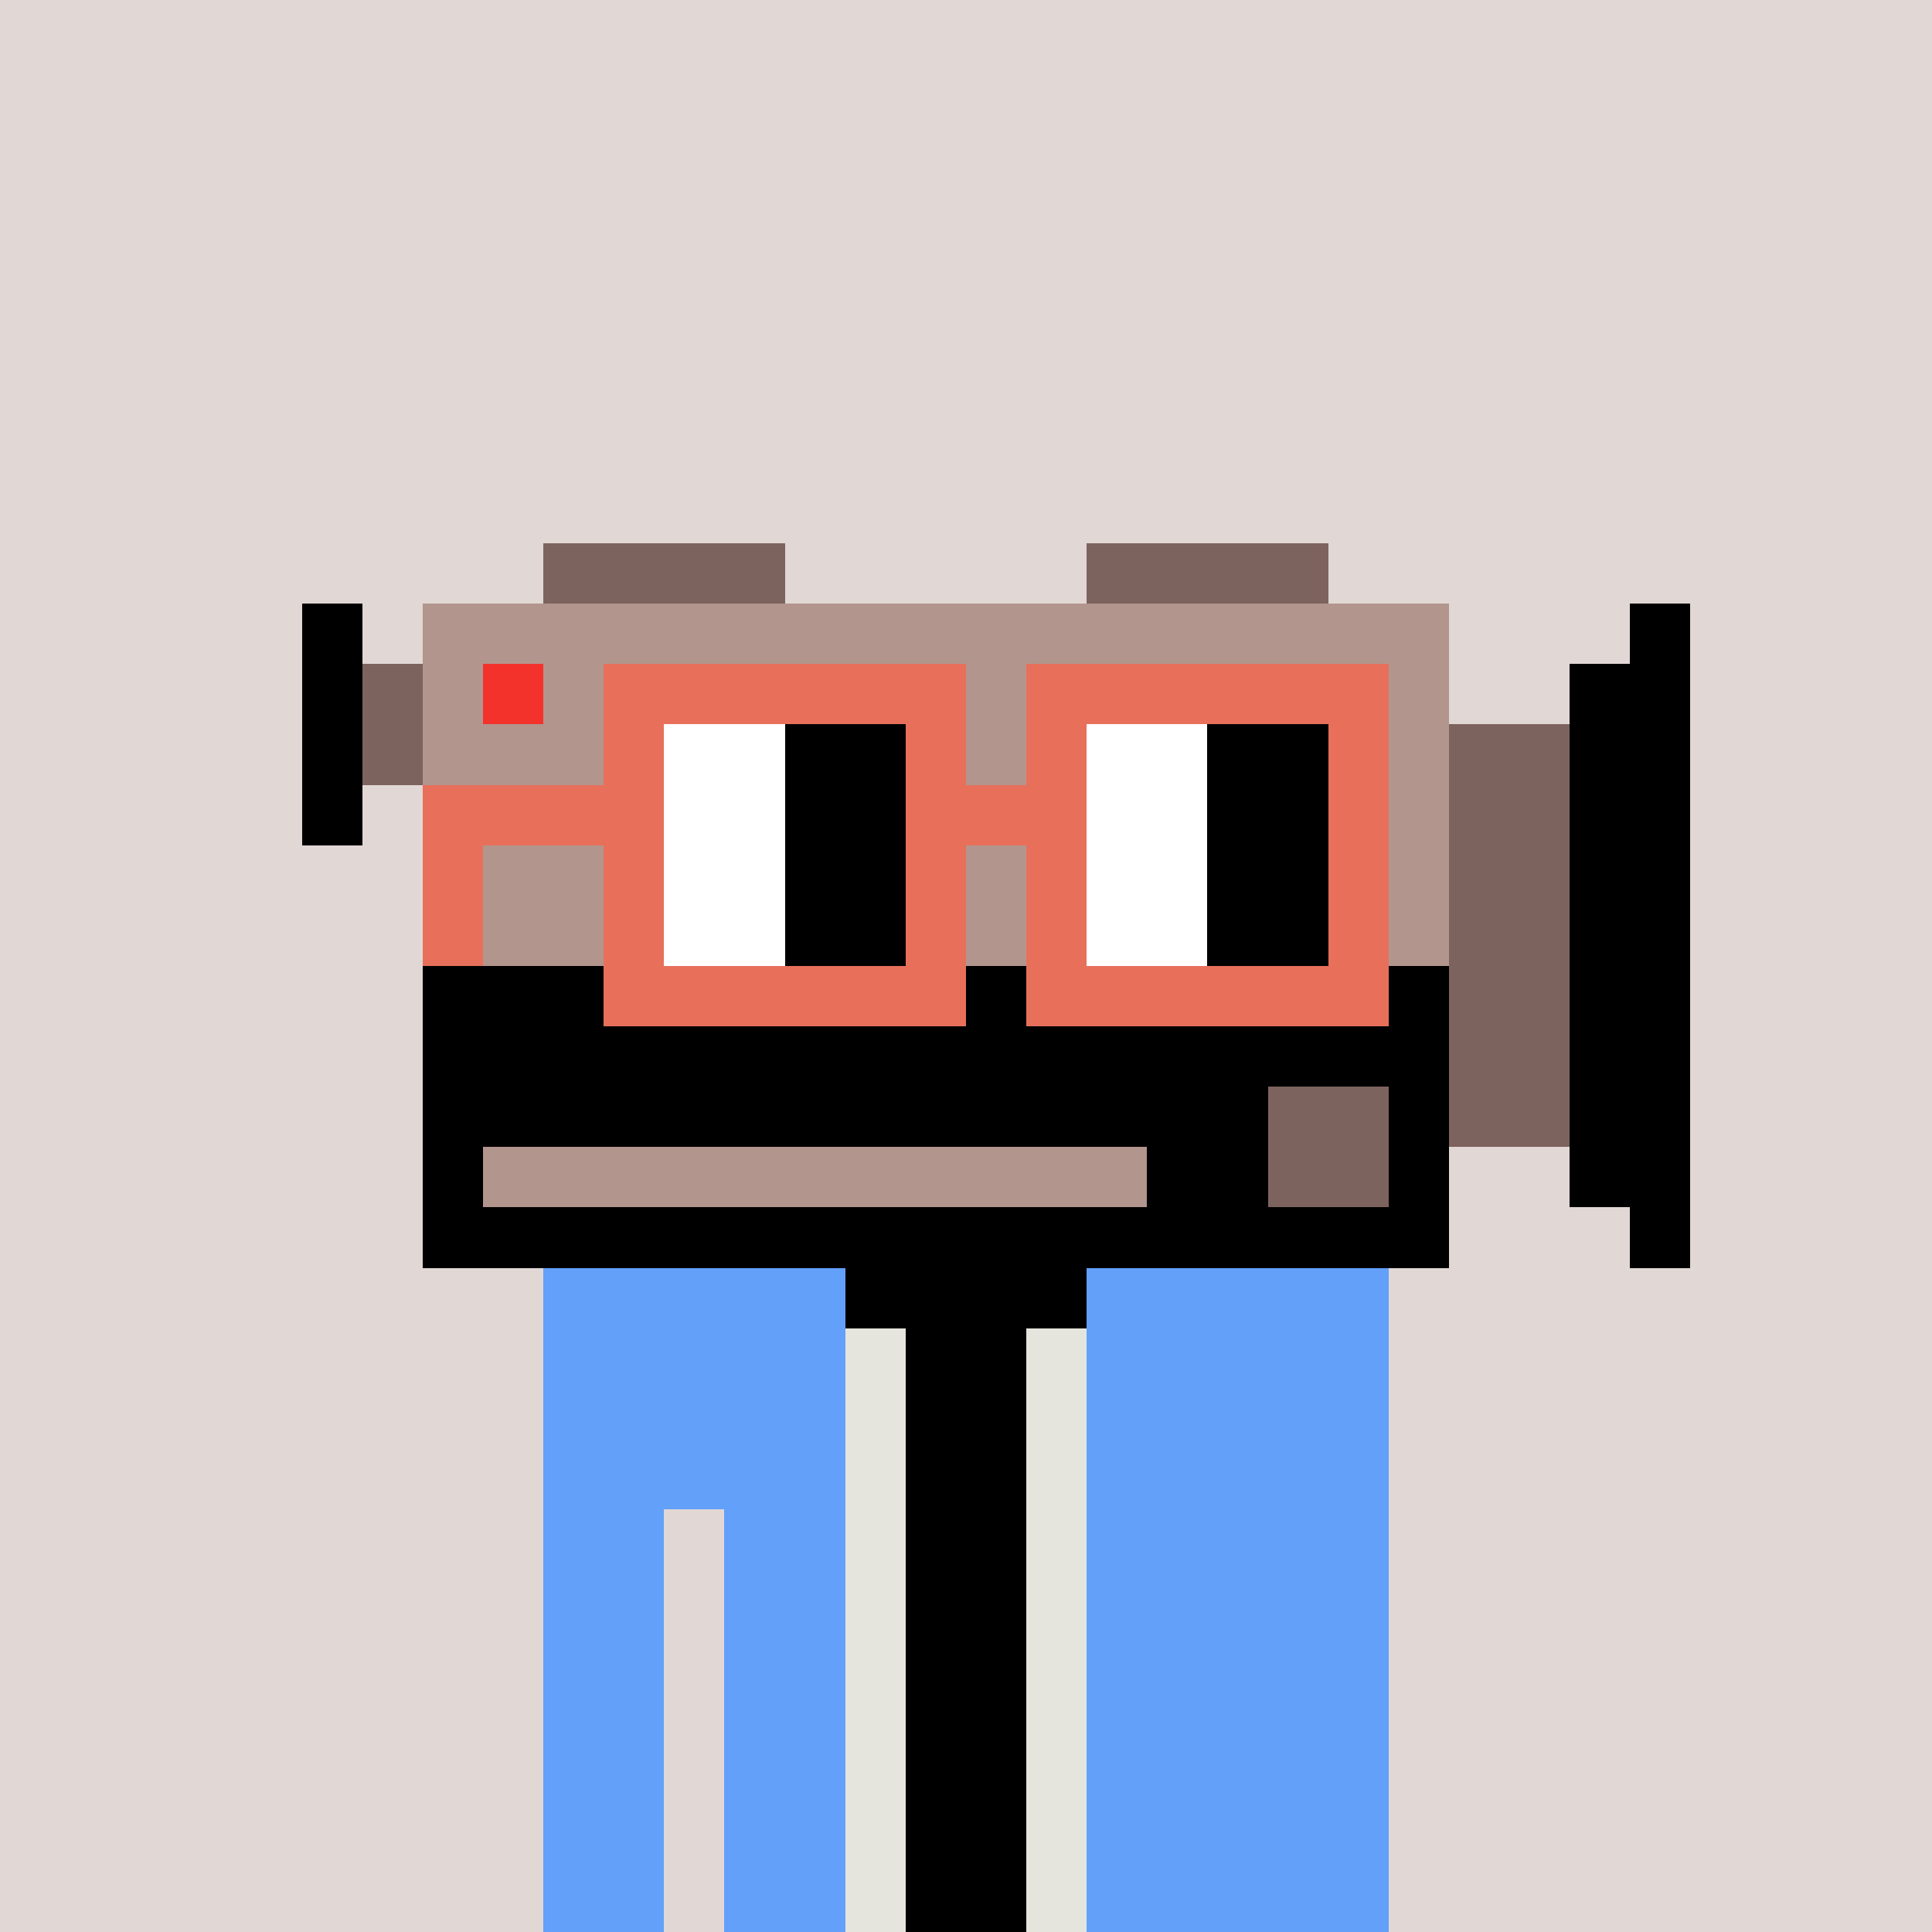 <svg width="320" height="320" viewBox="0 0 320 320" xmlns="http://www.w3.org/2000/svg" shape-rendering="crispEdges"><rect width="100%" height="100%" fill="#e1d7d5" /><rect width="140" height="10" x="90" y="210" fill="#63a0f9" /><rect width="140" height="10" x="90" y="220" fill="#63a0f9" /><rect width="140" height="10" x="90" y="230" fill="#63a0f9" /><rect width="140" height="10" x="90" y="240" fill="#63a0f9" /><rect width="20" height="10" x="90" y="250" fill="#63a0f9" /><rect width="110" height="10" x="120" y="250" fill="#63a0f9" /><rect width="20" height="10" x="90" y="260" fill="#63a0f9" /><rect width="110" height="10" x="120" y="260" fill="#63a0f9" /><rect width="20" height="10" x="90" y="270" fill="#63a0f9" /><rect width="110" height="10" x="120" y="270" fill="#63a0f9" /><rect width="20" height="10" x="90" y="280" fill="#63a0f9" /><rect width="110" height="10" x="120" y="280" fill="#63a0f9" /><rect width="20" height="10" x="90" y="290" fill="#63a0f9" /><rect width="110" height="10" x="120" y="290" fill="#63a0f9" /><rect width="20" height="10" x="90" y="300" fill="#63a0f9" /><rect width="110" height="10" x="120" y="300" fill="#63a0f9" /><rect width="20" height="10" x="90" y="310" fill="#63a0f9" /><rect width="110" height="10" x="120" y="310" fill="#63a0f9" /><rect width="40" height="10" x="140" y="210" fill="#000000" /><rect width="10" height="10" x="140" y="220" fill="#e5e5de" /><rect width="20" height="10" x="150" y="220" fill="#000000" /><rect width="10" height="10" x="170" y="220" fill="#e5e5de" /><rect width="10" height="10" x="140" y="230" fill="#e5e5de" /><rect width="20" height="10" x="150" y="230" fill="#000000" /><rect width="10" height="10" x="170" y="230" fill="#e5e5de" /><rect width="10" height="10" x="140" y="240" fill="#e5e5de" /><rect width="20" height="10" x="150" y="240" fill="#000000" /><rect width="10" height="10" x="170" y="240" fill="#e5e5de" /><rect width="10" height="10" x="140" y="250" fill="#e5e5de" /><rect width="20" height="10" x="150" y="250" fill="#000000" /><rect width="10" height="10" x="170" y="250" fill="#e5e5de" /><rect width="10" height="10" x="140" y="260" fill="#e5e5de" /><rect width="20" height="10" x="150" y="260" fill="#000000" /><rect width="10" height="10" x="170" y="260" fill="#e5e5de" /><rect width="10" height="10" x="140" y="270" fill="#e5e5de" /><rect width="20" height="10" x="150" y="270" fill="#000000" /><rect width="10" height="10" x="170" y="270" fill="#e5e5de" /><rect width="10" height="10" x="140" y="280" fill="#e5e5de" /><rect width="20" height="10" x="150" y="280" fill="#000000" /><rect width="10" height="10" x="170" y="280" fill="#e5e5de" /><rect width="10" height="10" x="140" y="290" fill="#e5e5de" /><rect width="20" height="10" x="150" y="290" fill="#000000" /><rect width="10" height="10" x="170" y="290" fill="#e5e5de" /><rect width="10" height="10" x="140" y="300" fill="#e5e5de" /><rect width="20" height="10" x="150" y="300" fill="#000000" /><rect width="10" height="10" x="170" y="300" fill="#e5e5de" /><rect width="10" height="10" x="140" y="310" fill="#e5e5de" /><rect width="20" height="10" x="150" y="310" fill="#000000" /><rect width="10" height="10" x="170" y="310" fill="#e5e5de" /><rect width="40" height="10" x="90" y="90" fill="#7d635e" /><rect width="40" height="10" x="180" y="90" fill="#7d635e" /><rect width="10" height="10" x="50" y="100" fill="#000000" /><rect width="170" height="10" x="70" y="100" fill="#b2958d" /><rect width="10" height="10" x="270" y="100" fill="#000000" /><rect width="10" height="10" x="50" y="110" fill="#000000" /><rect width="10" height="10" x="60" y="110" fill="#7d635e" /><rect width="10" height="10" x="70" y="110" fill="#b2958d" /><rect width="10" height="10" x="80" y="110" fill="#f3322c" /><rect width="150" height="10" x="90" y="110" fill="#b2958d" /><rect width="20" height="10" x="260" y="110" fill="#000000" /><rect width="10" height="10" x="50" y="120" fill="#000000" /><rect width="10" height="10" x="60" y="120" fill="#7d635e" /><rect width="170" height="10" x="70" y="120" fill="#b2958d" /><rect width="20" height="10" x="240" y="120" fill="#7d635e" /><rect width="20" height="10" x="260" y="120" fill="#000000" /><rect width="10" height="10" x="50" y="130" fill="#000000" /><rect width="170" height="10" x="70" y="130" fill="#b2958d" /><rect width="20" height="10" x="240" y="130" fill="#7d635e" /><rect width="20" height="10" x="260" y="130" fill="#000000" /><rect width="170" height="10" x="70" y="140" fill="#b2958d" /><rect width="20" height="10" x="240" y="140" fill="#7d635e" /><rect width="20" height="10" x="260" y="140" fill="#000000" /><rect width="170" height="10" x="70" y="150" fill="#b2958d" /><rect width="20" height="10" x="240" y="150" fill="#7d635e" /><rect width="20" height="10" x="260" y="150" fill="#000000" /><rect width="170" height="10" x="70" y="160" fill="#000000" /><rect width="20" height="10" x="240" y="160" fill="#7d635e" /><rect width="20" height="10" x="260" y="160" fill="#000000" /><rect width="170" height="10" x="70" y="170" fill="#000000" /><rect width="20" height="10" x="240" y="170" fill="#7d635e" /><rect width="20" height="10" x="260" y="170" fill="#000000" /><rect width="140" height="10" x="70" y="180" fill="#000000" /><rect width="20" height="10" x="210" y="180" fill="#7d635e" /><rect width="10" height="10" x="230" y="180" fill="#000000" /><rect width="20" height="10" x="240" y="180" fill="#7d635e" /><rect width="20" height="10" x="260" y="180" fill="#000000" /><rect width="10" height="10" x="70" y="190" fill="#000000" /><rect width="110" height="10" x="80" y="190" fill="#b2958d" /><rect width="20" height="10" x="190" y="190" fill="#000000" /><rect width="20" height="10" x="210" y="190" fill="#7d635e" /><rect width="10" height="10" x="230" y="190" fill="#000000" /><rect width="20" height="10" x="260" y="190" fill="#000000" /><rect width="170" height="10" x="70" y="200" fill="#000000" /><rect width="10" height="10" x="270" y="200" fill="#000000" /><rect width="60" height="10" x="100" y="110" fill="#e8705b" /><rect width="60" height="10" x="170" y="110" fill="#e8705b" /><rect width="10" height="10" x="100" y="120" fill="#e8705b" /><rect width="20" height="10" x="110" y="120" fill="#ffffff" /><rect width="20" height="10" x="130" y="120" fill="#000000" /><rect width="10" height="10" x="150" y="120" fill="#e8705b" /><rect width="10" height="10" x="170" y="120" fill="#e8705b" /><rect width="20" height="10" x="180" y="120" fill="#ffffff" /><rect width="20" height="10" x="200" y="120" fill="#000000" /><rect width="10" height="10" x="220" y="120" fill="#e8705b" /><rect width="40" height="10" x="70" y="130" fill="#e8705b" /><rect width="20" height="10" x="110" y="130" fill="#ffffff" /><rect width="20" height="10" x="130" y="130" fill="#000000" /><rect width="30" height="10" x="150" y="130" fill="#e8705b" /><rect width="20" height="10" x="180" y="130" fill="#ffffff" /><rect width="20" height="10" x="200" y="130" fill="#000000" /><rect width="10" height="10" x="220" y="130" fill="#e8705b" /><rect width="10" height="10" x="70" y="140" fill="#e8705b" /><rect width="10" height="10" x="100" y="140" fill="#e8705b" /><rect width="20" height="10" x="110" y="140" fill="#ffffff" /><rect width="20" height="10" x="130" y="140" fill="#000000" /><rect width="10" height="10" x="150" y="140" fill="#e8705b" /><rect width="10" height="10" x="170" y="140" fill="#e8705b" /><rect width="20" height="10" x="180" y="140" fill="#ffffff" /><rect width="20" height="10" x="200" y="140" fill="#000000" /><rect width="10" height="10" x="220" y="140" fill="#e8705b" /><rect width="10" height="10" x="70" y="150" fill="#e8705b" /><rect width="10" height="10" x="100" y="150" fill="#e8705b" /><rect width="20" height="10" x="110" y="150" fill="#ffffff" /><rect width="20" height="10" x="130" y="150" fill="#000000" /><rect width="10" height="10" x="150" y="150" fill="#e8705b" /><rect width="10" height="10" x="170" y="150" fill="#e8705b" /><rect width="20" height="10" x="180" y="150" fill="#ffffff" /><rect width="20" height="10" x="200" y="150" fill="#000000" /><rect width="10" height="10" x="220" y="150" fill="#e8705b" /><rect width="60" height="10" x="100" y="160" fill="#e8705b" /><rect width="60" height="10" x="170" y="160" fill="#e8705b" /></svg>